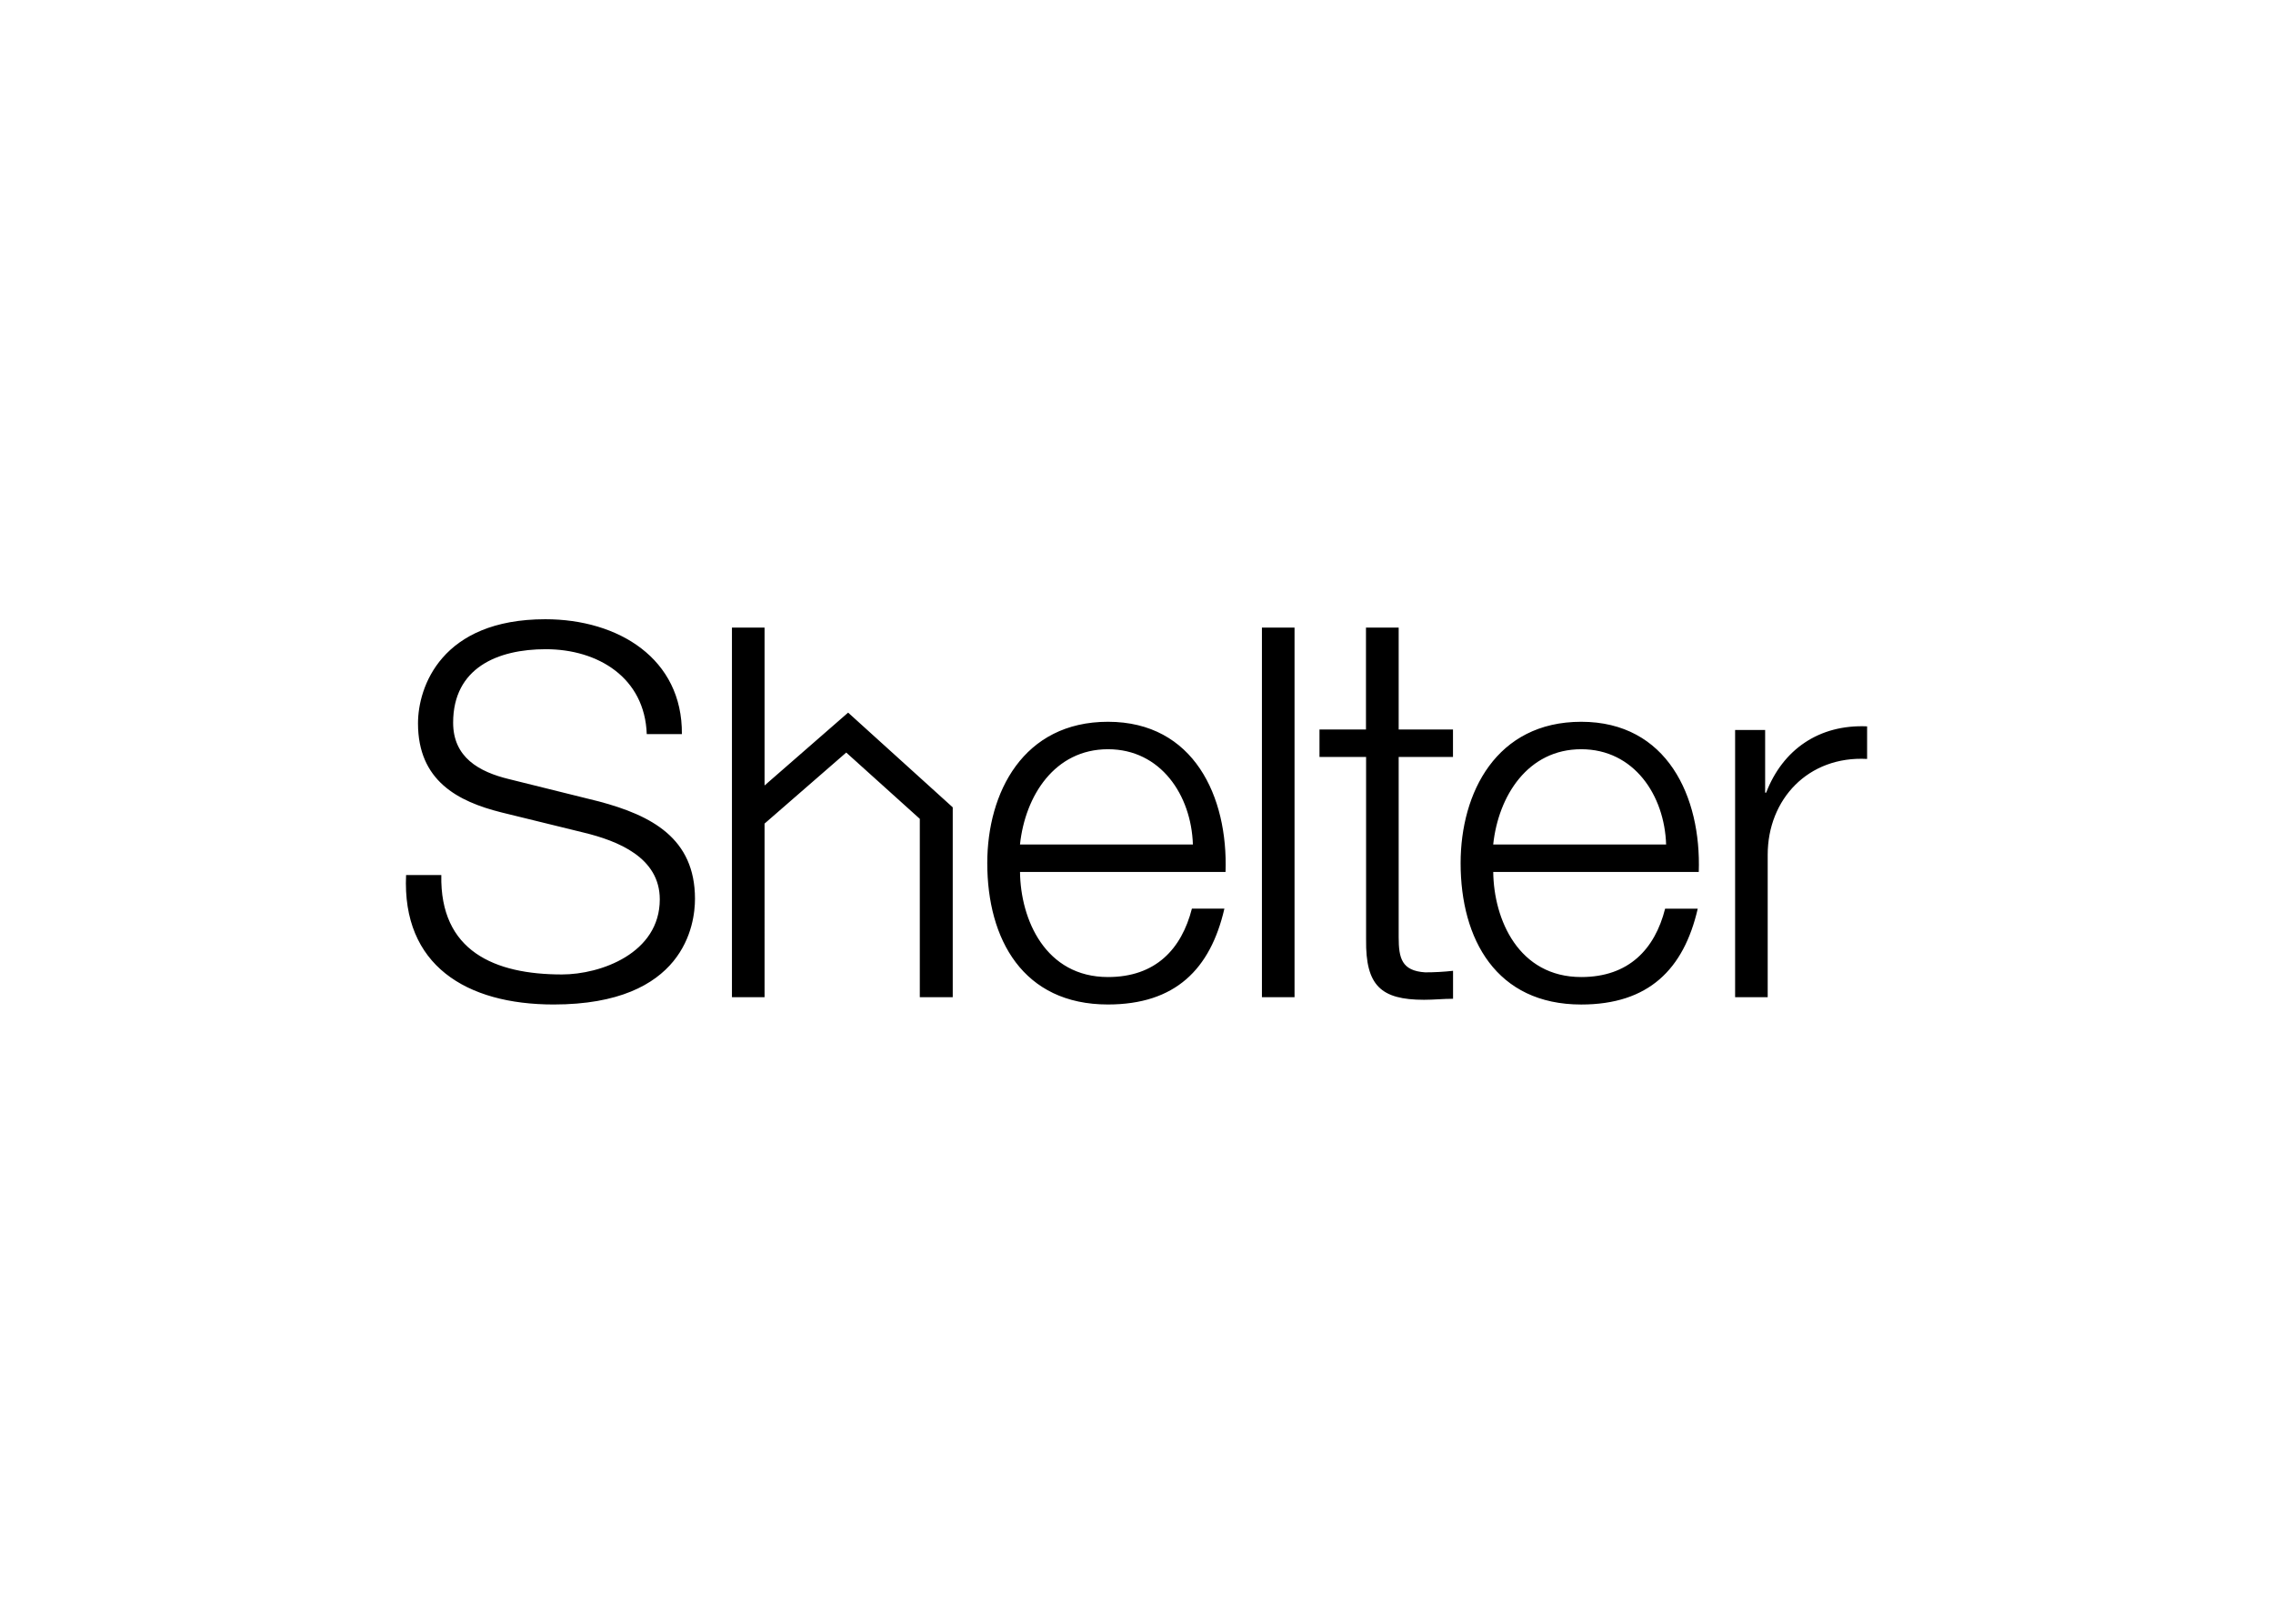 <svg clip-rule="evenodd" fill-rule="evenodd" stroke-linejoin="round" stroke-miterlimit="1.414" viewBox="0 0 560 400" xmlns="http://www.w3.org/2000/svg"><path d="m1414.55 318.001c-15.32 66.458-53.87 104.934-127.57 104.934-92.97 0-132.08-71.425-132.08-154.778 0-77.126 39.11-154.778 132.08-154.778 94.09 0 131.52 82.199 128.69 164.397h-225.05c.56 52.117 27.77 115.078 96.36 115.078 52.15 0 80.66-30.641 91.85-74.853zm-1375.759-36.832c-1.714 83.353 58.378 108.852 132.077 108.852 42.498 0 107.137-23.226 107.137-82.199 0-45.926-45.926-64.079-83.352-73.139l-90.139-22.106c-47.605-11.927-91.257-34.558-91.257-97.519 0-39.7 25.499-113.958 139.457-113.958 79.925 0 150.231 43.093 149.496 125.781h-38.476c-2.133-61.806-53.306-92.972-110.565-92.972-52.677 0-101.436 20.358-101.436 80.45 0 37.986 28.367 53.866 61.246 61.806l98.638 24.485c57.329 15.32 104.934 40.119 104.934 106.578 0 27.807-11.368 115.672-154.778 115.672-95.804 0-166.11-43.093-161.563-141.731zm857.451 36.797c-15.32 66.458-53.866 104.934-127.565 104.934-92.971 0-132.077-71.425-132.077-154.778 0-77.091 39.245-154.778 132.217-154.743 94.091 0 131.517 82.199 128.684 164.397h-225.048c.559 52.117 27.772 115.078 96.364 115.078 52.152 0 80.519-30.641 91.852-74.888zm190.838-307.702v111.58h59.47v30.046h-59.47v197.346c0 23.156 3.43 36.797 28.93 38.476 10.22.005 20.44-.556 30.61-1.679v30.606c-10.74 0-20.96 1.119-31.73 1.119-47.6 0-64.04-15.88-63.49-65.758v-200.11h-51.03v-30.046h50.9v-111.58zm-114.026 404.626h-35.713v-404.626h35.713zm516.416-223.929c18.12-47.081 57.82-74.853 110.53-72.58v35.678c-64.64-3.498-108.85 44.282-108.85 104.934v155.897h-35.68v-292.521h32.88v68.592zm-1096.737 223.929h-35.712v-404.626h35.712v172.862l91.503-79.785 114.553 103.71v207.839h-36.062v-195.247l-80.555-72.58-89.439 77.791zm987.187-167.16c-1.72-53.866-35.15-104.304-92.97-104.304-58.38 0-90.7 50.998-96.37 104.304zm-518.166 0c-1.714-53.866-35.153-104.304-92.972-104.304-58.378 0-90.698 50.998-96.364 104.304z" fill-rule="nonzero" transform="matrix(.225 0 0 .225 100 152.296)"/></svg>